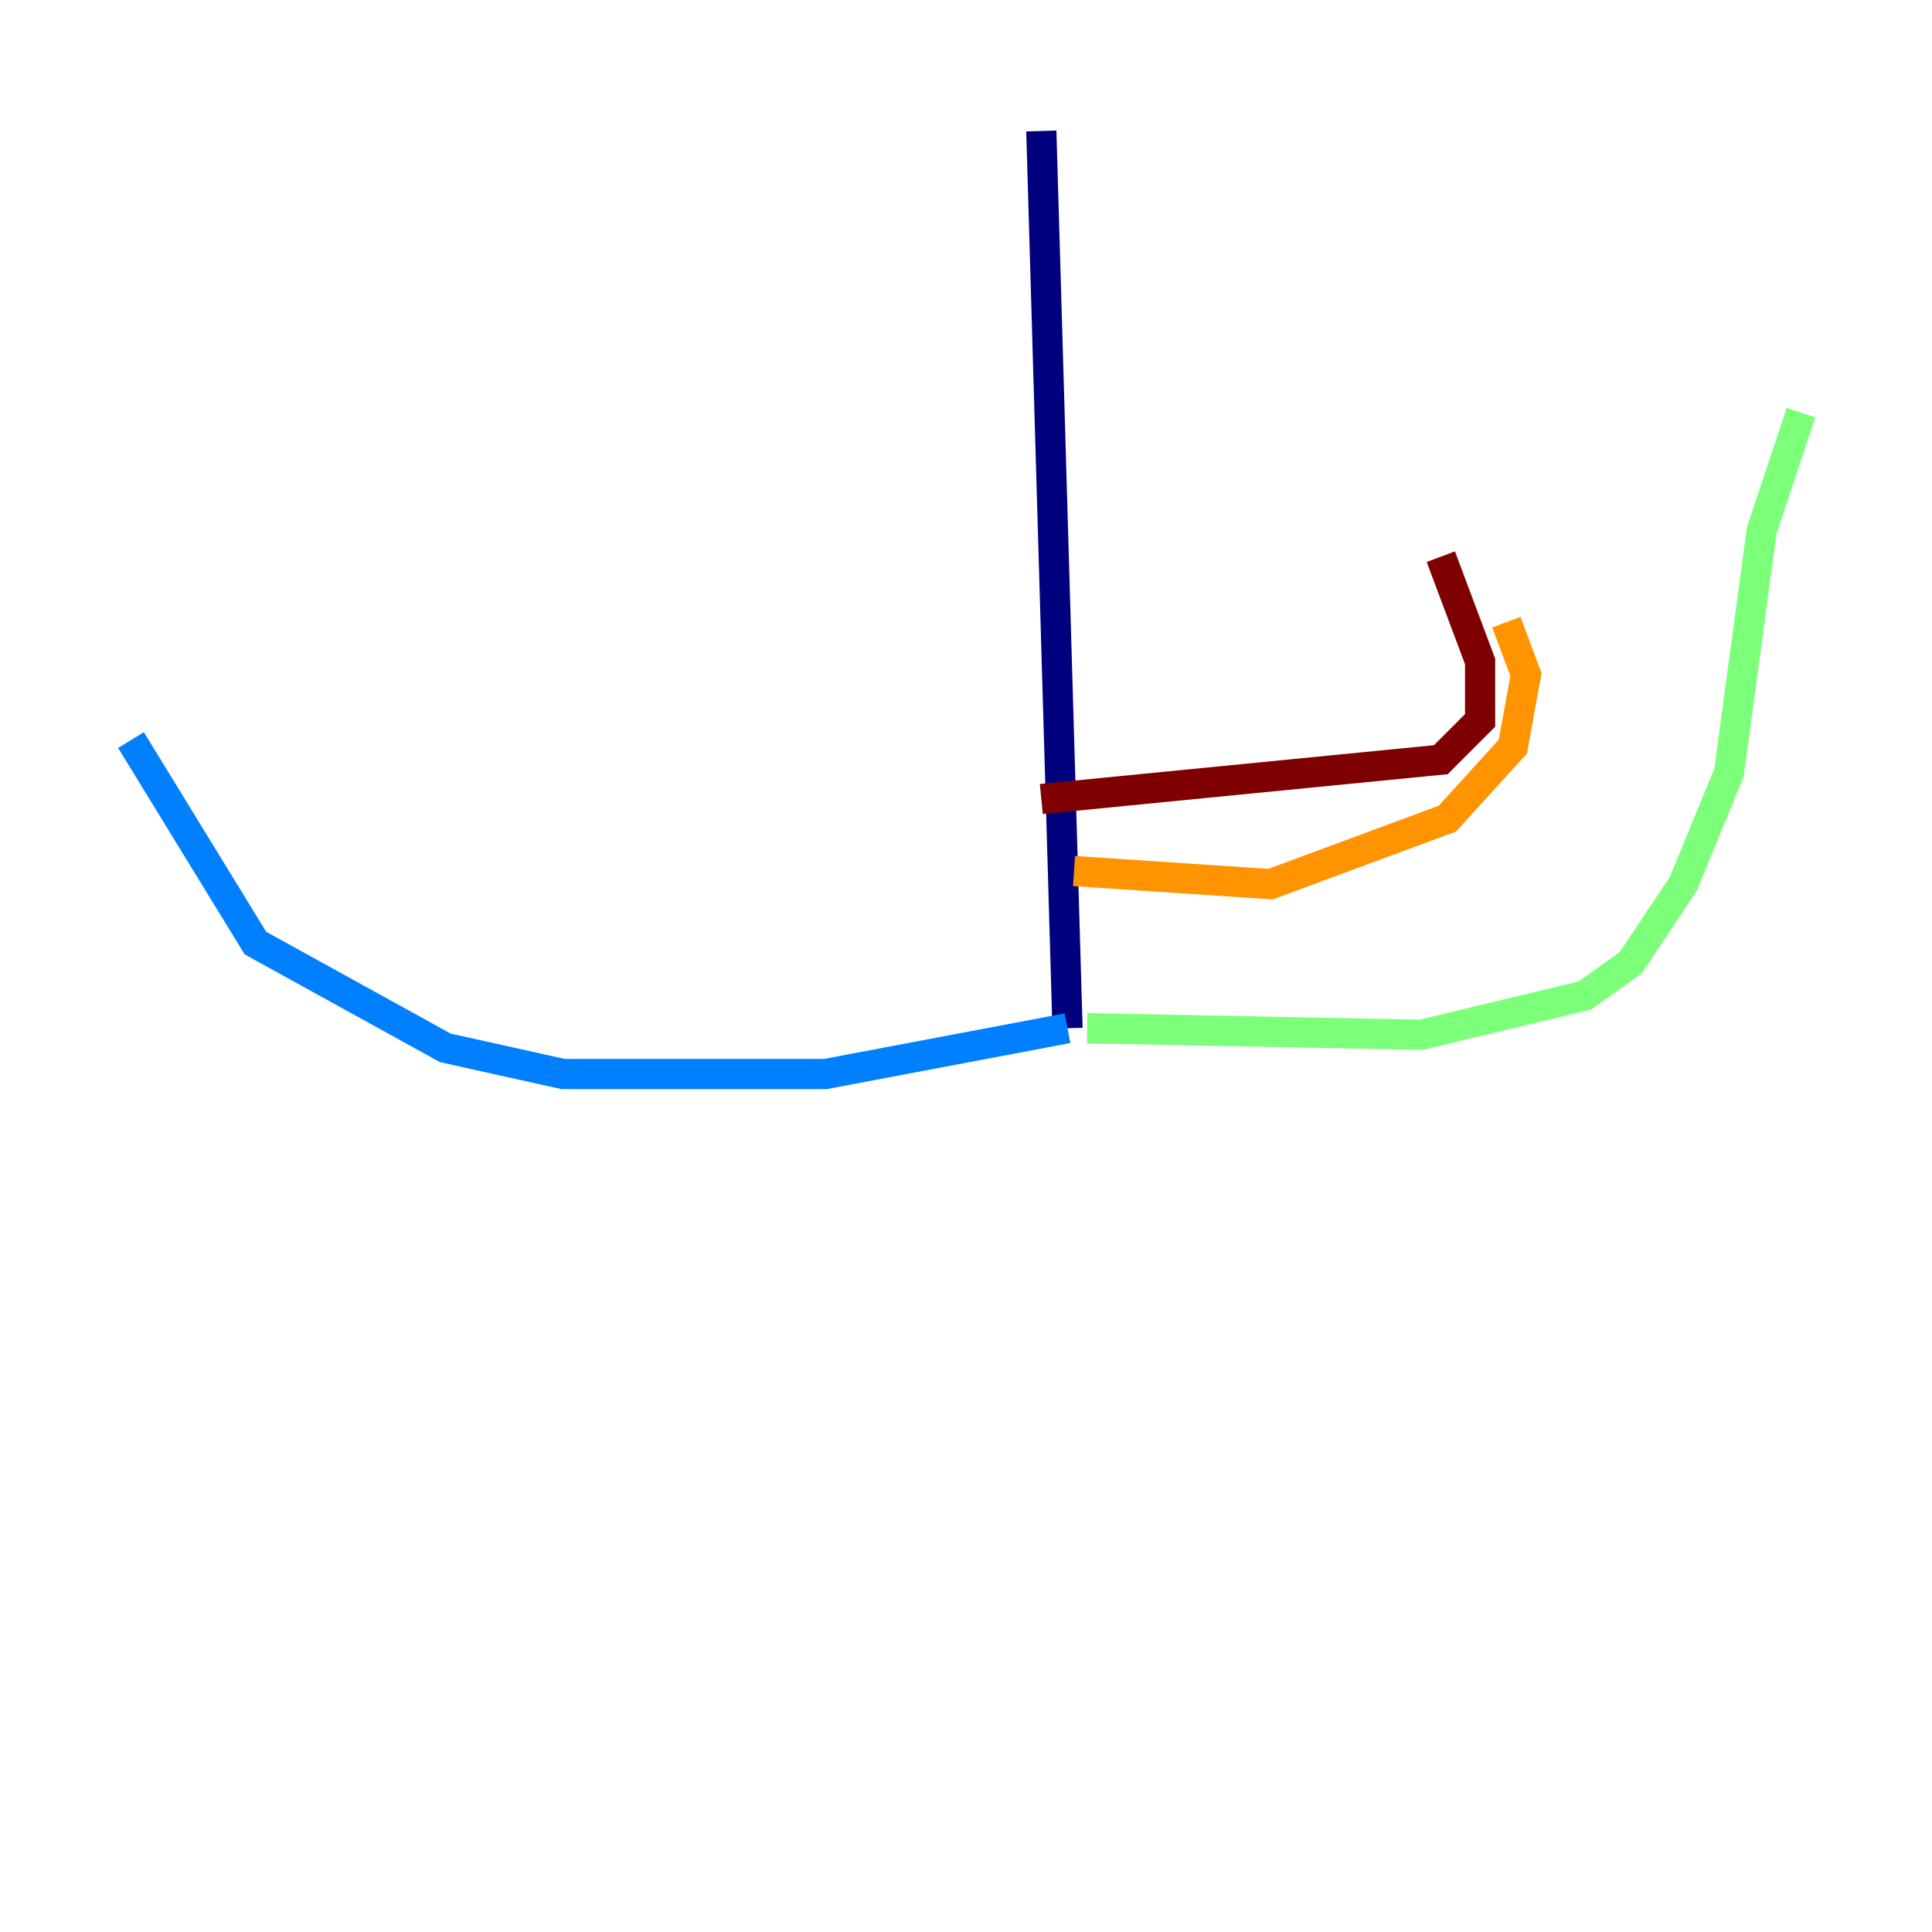 <?xml version="1.0" encoding="utf-8" ?>
<svg baseProfile="tiny" height="128" version="1.2" viewBox="0,0,128,128" width="128" xmlns="http://www.w3.org/2000/svg" xmlns:ev="http://www.w3.org/2001/xml-events" xmlns:xlink="http://www.w3.org/1999/xlink"><defs /><polyline fill="none" points="68.99,8.678 70.725,68.122" stroke="#00007f" stroke-width="2" /><polyline fill="none" points="70.725,68.122 54.671,71.159 37.315,71.159 29.505,69.424 16.922,62.481 8.678,49.031" stroke="#0080ff" stroke-width="2" /><polyline fill="none" points="72.027,68.122 94.156,68.556 105.003,65.953 108.041,63.783 111.512,58.576 114.549,51.2 116.719,35.146 119.322,27.336" stroke="#7cff79" stroke-width="2" /><polyline fill="none" points="71.159,57.709 84.176,58.576 95.891,54.237 100.231,49.464 101.098,44.691 99.797,41.22" stroke="#ff9400" stroke-width="2" /><polyline fill="none" points="68.99,52.936 95.458,50.332 98.061,47.729 98.061,43.824 95.458,36.881" stroke="#7f0000" stroke-width="2" /></svg>